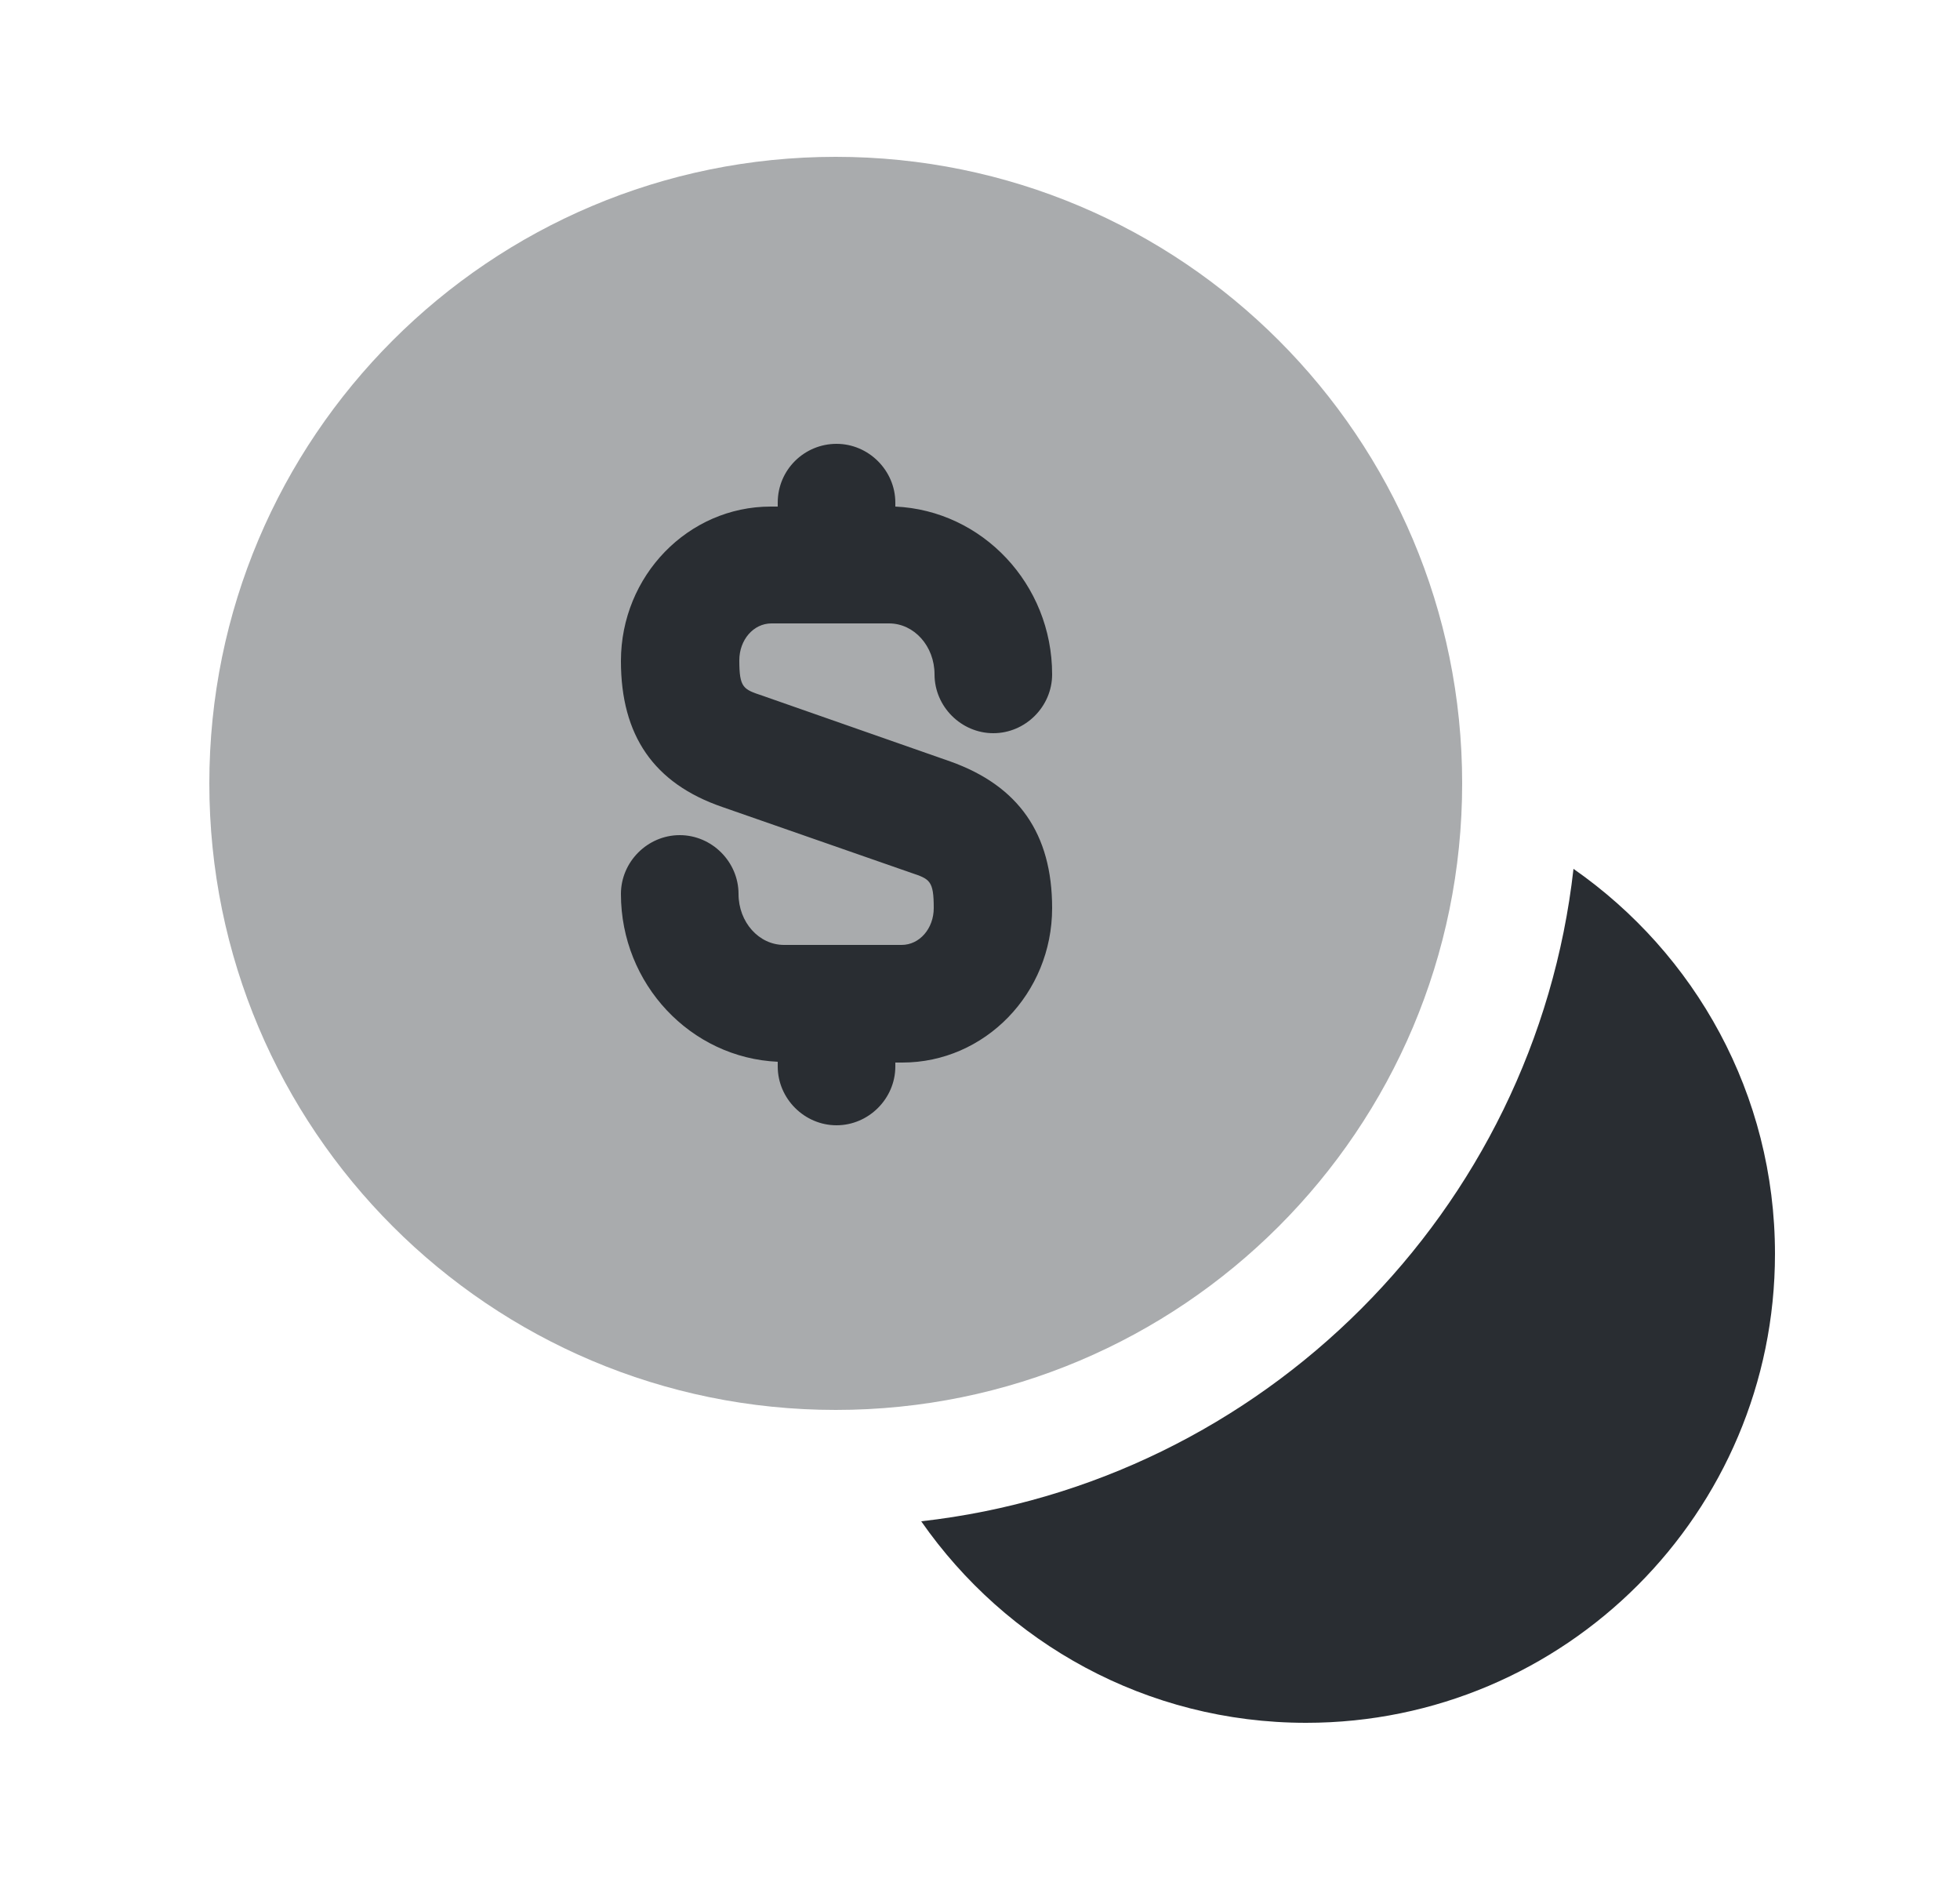 <svg width="25" height="24" viewBox="0 0 25 24" fill="none" xmlns="http://www.w3.org/2000/svg">
<path opacity="0.4" d="M10.66 17.98C15.073 17.98 18.65 14.403 18.65 9.99C18.65 5.577 15.073 2 10.66 2C6.247 2 2.67 5.577 2.67 9.99C2.67 14.403 6.247 17.98 10.66 17.98Z" fill="#292D32"/>
<path d="M22.64 15.99C22.64 19.29 19.96 21.97 16.66 21.97C14.62 21.97 12.83 20.95 11.75 19.4C16.11 18.91 19.58 15.44 20.07 11.08C21.62 12.16 22.64 13.95 22.64 15.99Z" fill="#292D32"/>
<path d="M12.12 9.71L9.72 8.87C9.48 8.79 9.43 8.77 9.43 8.42C9.43 8.16 9.61 7.95 9.84 7.95H11.34C11.66 7.95 11.92 8.24 11.92 8.6C11.92 9.01 12.26 9.35 12.67 9.35C13.08 9.35 13.42 9.01 13.42 8.6C13.42 7.45 12.53 6.51 11.42 6.46V6.41C11.42 6 11.08 5.66 10.67 5.66C10.26 5.66 9.92 5.99 9.92 6.41V6.46H9.83C8.78 6.46 7.92 7.34 7.92 8.43C7.92 9.38 8.34 9.99 9.21 10.29L11.62 11.13C11.86 11.21 11.91 11.23 11.91 11.58C11.91 11.84 11.73 12.05 11.5 12.05H10C9.68 12.05 9.42 11.76 9.42 11.4C9.42 10.99 9.08 10.65 8.67 10.65C8.26 10.65 7.92 10.99 7.92 11.4C7.92 12.55 8.81 13.49 9.92 13.54V13.6C9.92 14.01 10.26 14.35 10.67 14.35C11.08 14.35 11.42 14.01 11.42 13.6V13.55H11.51C12.56 13.55 13.42 12.67 13.42 11.58C13.42 10.63 12.99 10.02 12.12 9.71Z" fill="#292D32"/>
</svg>
